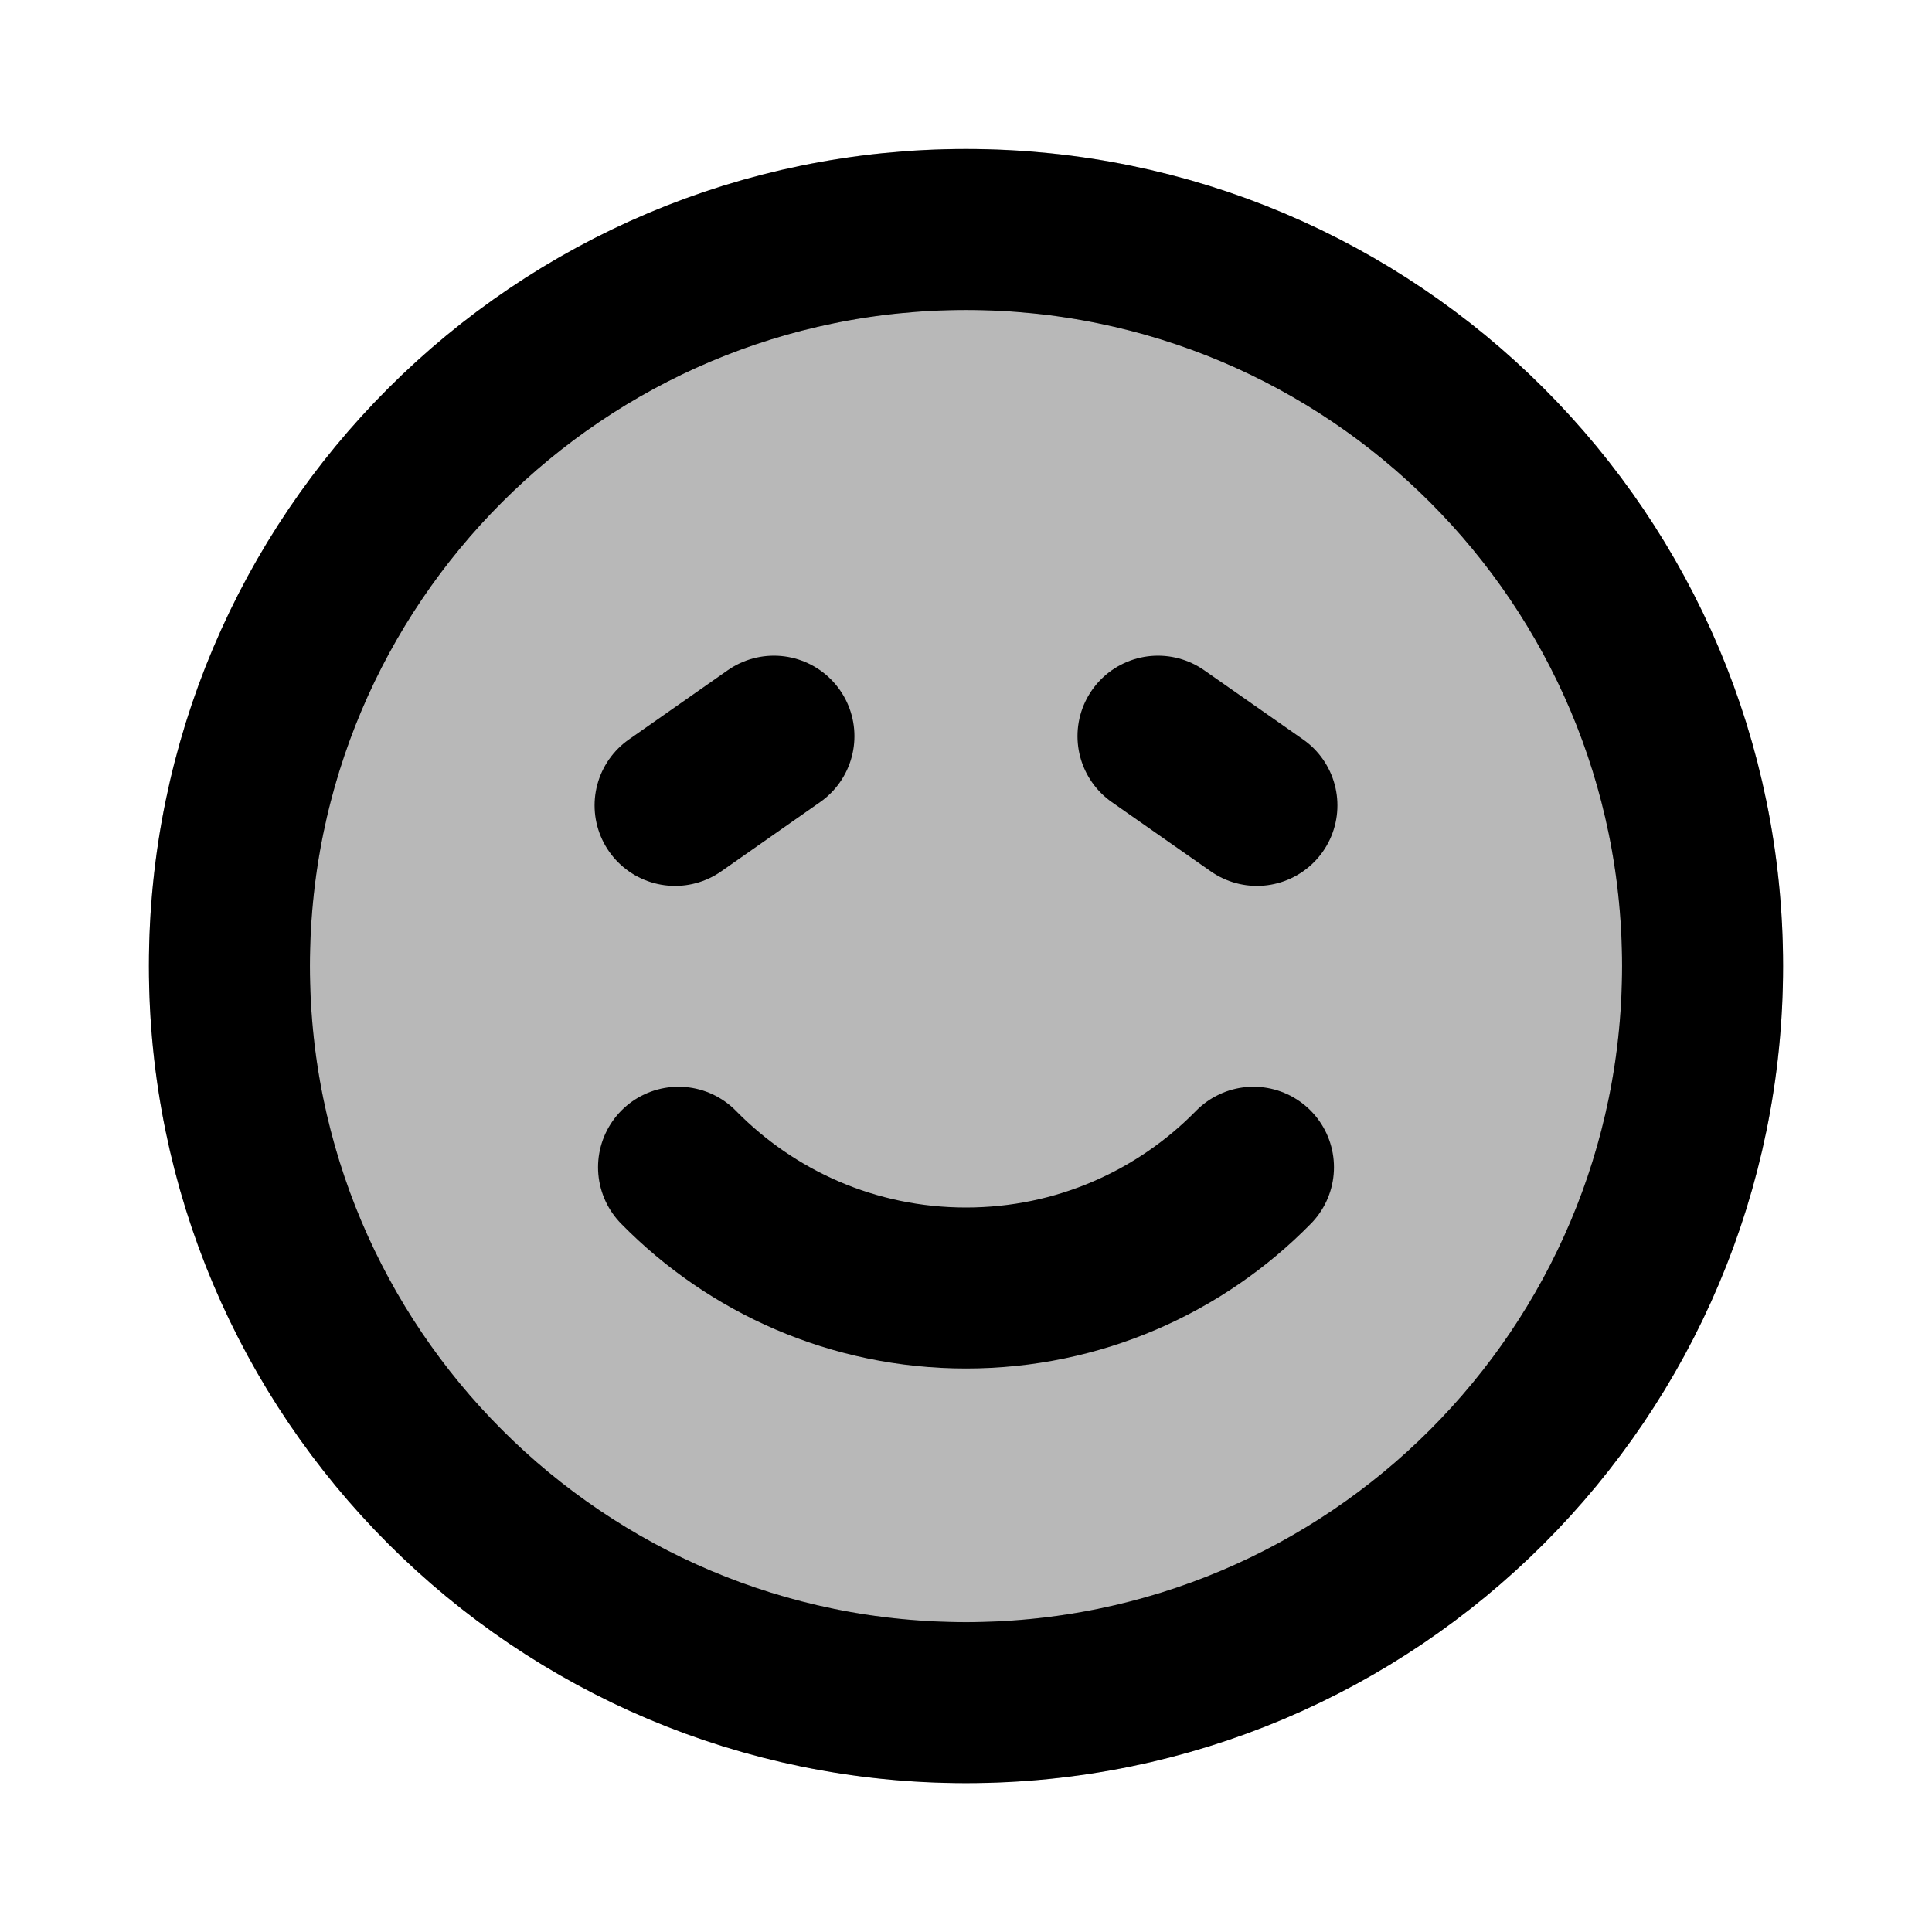 <svg
  xmlns="http://www.w3.org/2000/svg"
  width="24"
  height="24"
  viewBox="0 0 24 24"
  fill="none"
  stroke="currentColor"
  stroke-width="2"
  stroke-linecap="round"
  stroke-linejoin="round"
>
  <path d="M2.85 12C2.85 6.946 6.947 2.85 12 2.85C17.053 2.85 21.15 6.946 21.15 12C21.15 17.053 17.053 21.15 12 21.15C6.947 21.15 2.85 17.053 2.85 12Z" fill="currentColor" opacity="0.28"/>
  <path d="M8.386 10.005L9.614 9.145M14.385 9.145L15.614 10.005M8.429 14.5C9.337 15.426 10.601 16 12 16C13.399 16 14.663 15.426 15.571 14.5M12 21.151C6.947 21.151 2.85 17.054 2.85 12.001C2.85 6.947 6.947 2.851 12 2.851C17.053 2.851 21.15 6.947 21.15 12.001C21.15 17.054 17.053 21.151 12 21.151Z" stroke="currentColor" stroke-width="2"/>
</svg>